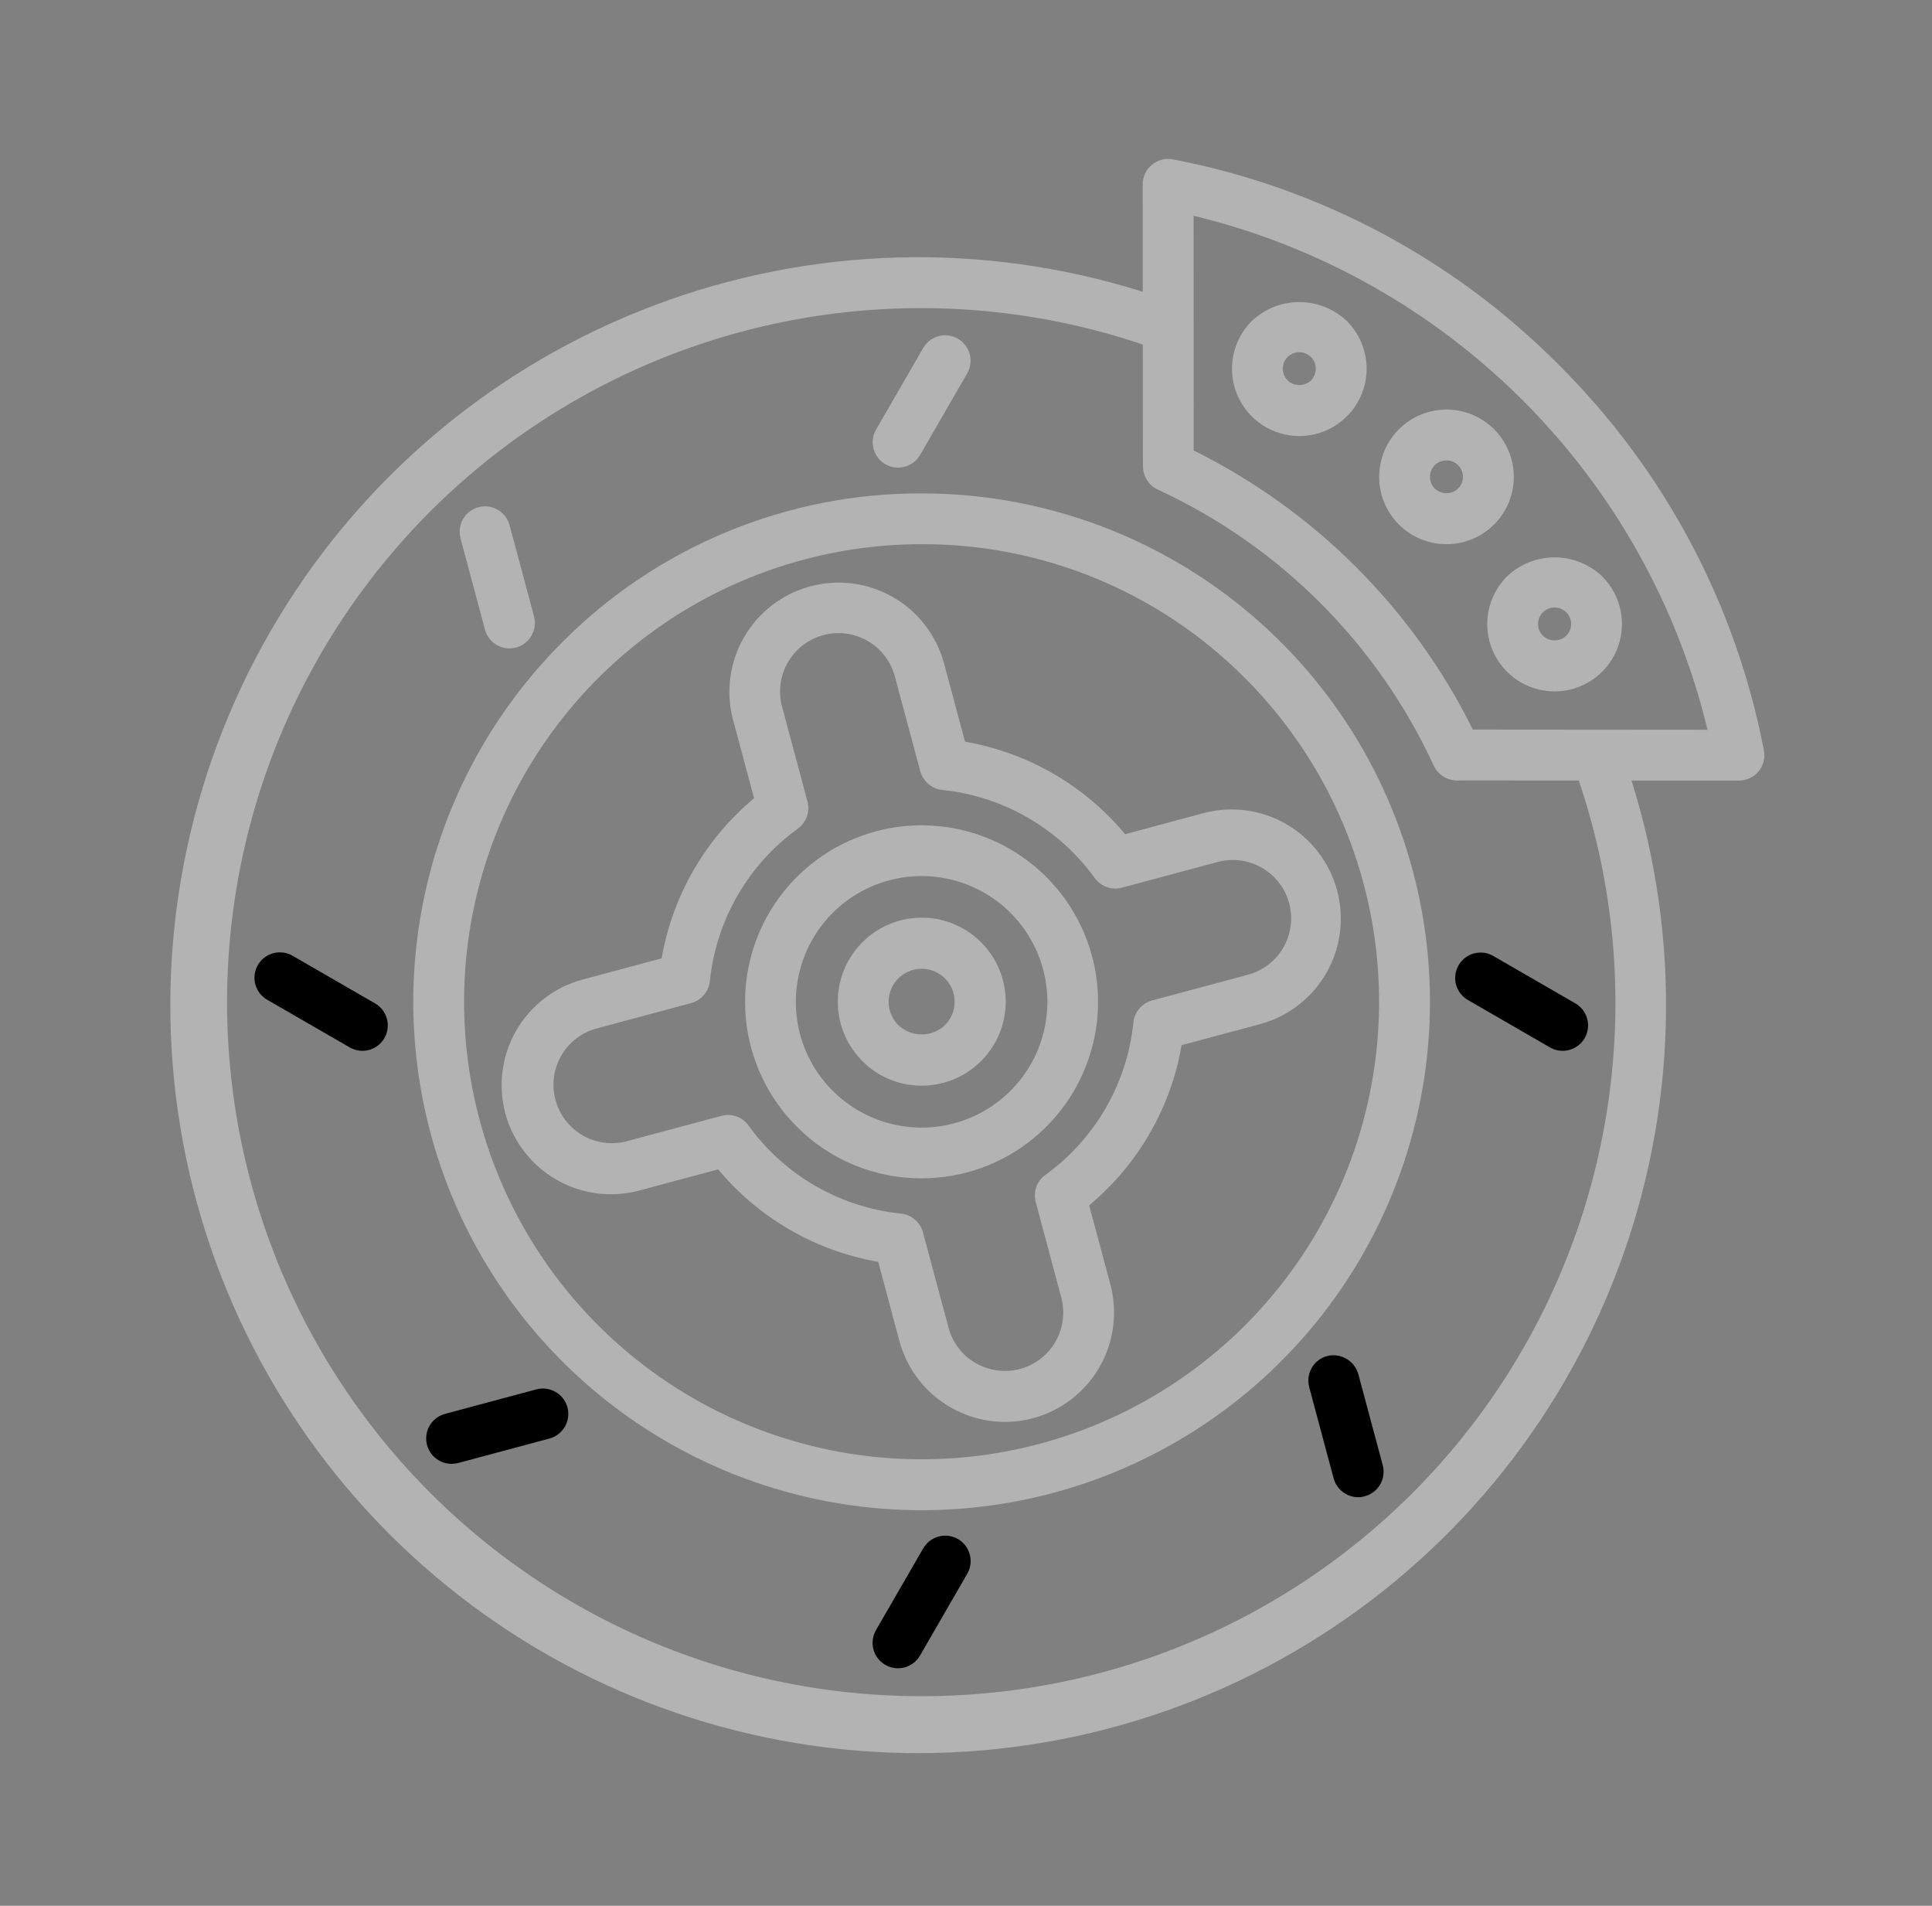 <svg width="73" height="72" viewBox="0 0 73 72" fill="none" xmlns="http://www.w3.org/2000/svg">
<rect x="0" y="0" width="73" height="72" fill="#808080" stroke="none"/>
<path d="M21.241 24.266C18.099 27.408 16.144 31.542 15.708 35.965C15.273 40.387 16.384 44.824 18.853 48.519C21.322 52.213 24.995 54.938 29.248 56.228C33.5 57.518 38.069 57.293 42.174 55.593C46.279 53.892 49.668 50.82 51.763 46.901C53.858 42.982 54.529 38.458 53.662 34.099C52.794 29.741 50.443 25.818 47.008 22.999C43.573 20.18 39.266 18.64 34.823 18.64C32.299 18.632 29.799 19.126 27.468 20.092C25.137 21.057 23.02 22.476 21.241 24.266ZM47.045 25.622C49.873 28.45 51.633 32.171 52.025 36.151C52.417 40.131 51.417 44.124 49.195 47.449C46.973 50.775 43.666 53.227 39.839 54.387C36.012 55.548 31.901 55.346 28.206 53.815C24.511 52.285 21.462 49.52 19.576 45.993C17.691 42.466 17.087 38.395 17.868 34.472C18.648 30.55 20.765 27.019 23.856 24.482C26.948 21.945 30.823 20.559 34.823 20.559C37.094 20.552 39.344 20.997 41.442 21.866C43.54 22.735 45.444 24.012 47.045 25.622Z" fill="white" fill-opacity="0.4"/>
<path d="M19.093 42.062C19.378 43.118 20.071 44.018 21.018 44.565C21.965 45.111 23.091 45.26 24.148 44.979L27.136 44.178C28.673 46.023 30.817 47.261 33.183 47.67L33.983 50.659C34.219 51.536 34.738 52.311 35.458 52.864C36.179 53.417 37.061 53.717 37.97 53.719C38.33 53.719 38.689 53.671 39.036 53.577C40.093 53.293 40.993 52.601 41.541 51.654C42.088 50.706 42.236 49.581 41.955 48.523L41.154 45.538C43.001 43.999 44.239 41.853 44.647 39.485L47.636 38.685C48.685 38.395 49.578 37.701 50.118 36.756C50.659 35.811 50.804 34.691 50.522 33.639C50.24 32.587 49.554 31.689 48.613 31.141C47.672 30.593 46.553 30.439 45.499 30.713L42.513 31.515C40.975 29.669 38.831 28.431 36.464 28.021L35.662 25.035C35.372 23.986 34.679 23.095 33.734 22.555C32.789 22.014 31.669 21.869 30.618 22.151C29.567 22.433 28.67 23.118 28.122 24.058C27.574 24.998 27.419 26.117 27.692 27.171L28.492 30.158C26.647 31.695 25.409 33.839 25 36.206L22.011 37.007C20.955 37.292 20.054 37.984 19.507 38.931C18.96 39.879 18.811 41.005 19.093 42.062ZM30.142 31.309C30.301 31.195 30.421 31.035 30.487 30.851C30.552 30.667 30.561 30.467 30.51 30.278L29.544 26.675C29.4 26.112 29.483 25.514 29.776 25.012C30.069 24.51 30.549 24.144 31.11 23.994C31.672 23.843 32.27 23.921 32.775 24.209C33.279 24.497 33.65 24.973 33.806 25.533L34.772 29.136C34.823 29.325 34.93 29.493 35.079 29.619C35.228 29.745 35.411 29.824 35.605 29.844C36.745 29.962 37.846 30.319 38.837 30.892C39.829 31.464 40.689 32.24 41.36 33.167C41.474 33.326 41.633 33.447 41.817 33.512C42.001 33.578 42.201 33.586 42.39 33.536L45.996 32.569C46.277 32.492 46.57 32.471 46.858 32.507C47.147 32.544 47.425 32.637 47.677 32.782C47.93 32.927 48.151 33.12 48.328 33.35C48.506 33.581 48.636 33.844 48.711 34.125C48.786 34.406 48.805 34.699 48.766 34.987C48.728 35.275 48.633 35.553 48.486 35.804C48.34 36.056 48.145 36.276 47.913 36.452C47.682 36.627 47.418 36.755 47.136 36.829L43.533 37.796C43.344 37.847 43.175 37.954 43.049 38.103C42.922 38.252 42.844 38.436 42.825 38.631C42.708 39.77 42.351 40.871 41.779 41.862C41.206 42.854 40.431 43.713 39.503 44.384C39.343 44.497 39.222 44.657 39.157 44.841C39.091 45.025 39.083 45.225 39.135 45.413L40.1 49.02C40.212 49.441 40.198 49.886 40.057 50.299C39.917 50.712 39.657 51.073 39.311 51.339C38.965 51.604 38.549 51.761 38.114 51.789C37.679 51.818 37.245 51.716 36.867 51.498C36.616 51.354 36.396 51.161 36.22 50.931C36.043 50.702 35.914 50.439 35.84 50.159L34.873 46.555C34.822 46.367 34.715 46.198 34.566 46.072C34.418 45.945 34.234 45.867 34.039 45.848C32.901 45.731 31.799 45.374 30.808 44.802C29.816 44.229 28.957 43.454 28.286 42.526C28.173 42.365 28.014 42.244 27.829 42.178C27.645 42.112 27.444 42.105 27.255 42.157L23.65 43.123C23.089 43.263 22.496 43.176 21.998 42.883C21.5 42.589 21.137 42.111 20.988 41.553C20.838 40.995 20.914 40.4 21.199 39.897C21.484 39.394 21.954 39.023 22.51 38.863L26.114 37.896C26.302 37.845 26.471 37.738 26.598 37.589C26.724 37.441 26.802 37.257 26.823 37.063C26.94 35.924 27.296 34.823 27.868 33.832C28.44 32.84 29.215 31.981 30.142 31.309Z" fill="white" fill-opacity="0.4"/>
<path d="M34.823 44.517C36.366 44.517 37.861 43.982 39.053 43.002C40.245 42.023 41.061 40.661 41.362 39.148C41.663 37.635 41.429 36.064 40.702 34.704C39.974 33.343 38.798 32.277 37.372 31.687C35.947 31.097 34.361 31.019 32.885 31.467C31.408 31.915 30.133 32.861 29.276 34.143C28.419 35.426 28.033 36.966 28.184 38.502C28.335 40.037 29.014 41.472 30.105 42.563C30.723 43.185 31.458 43.678 32.268 44.013C33.078 44.348 33.946 44.52 34.823 44.517ZM30.071 37.847C30.072 36.747 30.453 35.682 31.151 34.833C31.849 33.983 32.82 33.402 33.898 33.188C34.976 32.974 36.096 33.14 37.065 33.659C38.034 34.178 38.794 35.016 39.214 36.032C39.634 37.048 39.689 38.178 39.369 39.23C39.05 40.282 38.375 41.191 37.461 41.801C36.547 42.411 35.449 42.685 34.355 42.577C33.261 42.469 32.238 41.984 31.461 41.207C31.019 40.766 30.668 40.243 30.43 39.666C30.191 39.089 30.069 38.471 30.071 37.847Z" fill="white" fill-opacity="0.4"/>
<path d="M34.823 41.016C35.557 41.017 36.269 40.763 36.837 40.298C37.406 39.833 37.795 39.185 37.939 38.465C38.083 37.745 37.973 36.998 37.628 36.35C37.282 35.702 36.723 35.194 36.045 34.912C35.367 34.63 34.612 34.593 33.909 34.805C33.206 35.018 32.599 35.468 32.191 36.078C31.782 36.688 31.598 37.421 31.67 38.152C31.742 38.883 32.065 39.566 32.584 40.086C32.876 40.382 33.225 40.616 33.61 40.776C33.994 40.935 34.407 41.017 34.823 41.016ZM33.577 37.847C33.577 37.642 33.627 37.44 33.724 37.259C33.82 37.078 33.96 36.923 34.131 36.809C34.301 36.696 34.497 36.625 34.701 36.605C34.905 36.585 35.111 36.616 35.301 36.694C35.49 36.773 35.657 36.897 35.788 37.055C35.918 37.214 36.007 37.402 36.047 37.603C36.087 37.804 36.076 38.012 36.017 38.208C35.957 38.405 35.85 38.583 35.705 38.728C35.467 38.954 35.151 39.08 34.824 39.08C34.495 39.08 34.18 38.954 33.942 38.728C33.826 38.613 33.734 38.475 33.671 38.324C33.608 38.173 33.576 38.011 33.577 37.847Z" fill="white" fill-opacity="0.4"/>
<path d="M58.892 13.777C54.925 9.783 49.845 7.08 44.317 6.02C44.178 5.993 44.035 5.998 43.898 6.033C43.761 6.068 43.634 6.133 43.525 6.223C43.416 6.313 43.328 6.426 43.268 6.553C43.208 6.681 43.177 6.821 43.177 6.962L43.179 11.022C37.146 9.122 30.65 9.302 24.731 11.532C18.812 13.761 13.813 17.913 10.533 23.32C7.252 28.729 5.881 35.081 6.639 41.36C7.397 47.639 10.239 53.483 14.712 57.956C19.184 62.428 25.028 65.271 31.307 66.029C37.587 66.787 43.939 65.416 49.347 62.136C54.755 58.856 58.906 53.857 61.136 47.938C63.366 42.019 63.546 35.523 61.647 29.49H65.707C65.848 29.49 65.988 29.459 66.116 29.399C66.244 29.339 66.357 29.252 66.447 29.142C66.537 29.034 66.602 28.906 66.637 28.769C66.672 28.632 66.676 28.489 66.649 28.35C65.587 22.823 62.884 17.744 58.892 13.777ZM55.652 27.563C53.383 22.99 49.678 19.286 45.103 17.019L45.1 8.151C49.81 9.288 54.115 11.703 57.541 15.129C60.967 18.555 63.381 22.86 64.519 27.57L55.652 27.563ZM43.184 17.164L43.187 17.634C43.19 17.815 43.244 17.992 43.343 18.145C43.442 18.297 43.582 18.419 43.746 18.496C48.353 20.622 52.05 24.321 54.175 28.929C54.252 29.095 54.376 29.236 54.53 29.334C54.685 29.433 54.864 29.485 55.047 29.486L55.508 29.484L59.654 29.487C60.989 33.43 61.366 37.634 60.752 41.751C60.138 45.868 58.552 49.78 56.124 53.162C53.697 56.544 50.498 59.298 46.794 61.197C43.09 63.096 38.986 64.084 34.823 64.08C31.019 64.083 27.261 63.259 23.808 61.664C20.354 60.07 17.289 57.743 14.825 54.846C12.361 51.948 10.557 48.549 9.538 44.885C8.519 41.22 8.31 37.378 8.924 33.624C9.539 29.871 10.962 26.296 13.096 23.148C15.231 19.999 18.024 17.353 21.284 15.392C24.543 13.431 28.189 12.203 31.971 11.793C35.752 11.383 39.578 11.8 43.181 13.016L43.184 17.164Z" fill="white" fill-opacity="0.4"/>
<path d="M47.295 12.131C46.939 12.487 46.697 12.94 46.599 13.434C46.501 13.927 46.551 14.439 46.743 14.903C46.936 15.368 47.262 15.766 47.681 16.045C48.099 16.325 48.591 16.474 49.094 16.474C49.597 16.474 50.089 16.325 50.507 16.045C50.925 15.766 51.252 15.368 51.444 14.903C51.637 14.439 51.687 13.927 51.589 13.434C51.491 12.94 51.248 12.487 50.893 12.131C50.408 11.669 49.764 11.412 49.094 11.412C48.424 11.412 47.78 11.669 47.295 12.131ZM49.536 14.371C49.417 14.484 49.258 14.547 49.094 14.547C48.929 14.547 48.771 14.484 48.652 14.371C48.564 14.284 48.505 14.172 48.481 14.051C48.457 13.93 48.469 13.804 48.517 13.69C48.564 13.576 48.645 13.478 48.748 13.41C48.851 13.341 48.971 13.305 49.095 13.305C49.218 13.306 49.339 13.342 49.441 13.411C49.544 13.479 49.623 13.577 49.671 13.691C49.718 13.804 49.73 13.93 49.706 14.051C49.682 14.171 49.623 14.284 49.536 14.371Z" fill="white" fill-opacity="0.4"/>
<path d="M57.199 18.015C57.199 17.427 56.994 16.856 56.621 16.402C56.247 15.947 55.728 15.636 55.151 15.521C54.573 15.406 53.974 15.496 53.455 15.773C52.937 16.051 52.53 16.499 52.305 17.043C52.08 17.587 52.05 18.192 52.221 18.755C52.392 19.318 52.753 19.804 53.242 20.131C53.731 20.458 54.319 20.605 54.904 20.548C55.49 20.49 56.037 20.231 56.453 19.815C56.69 19.579 56.878 19.298 57.006 18.989C57.133 18.68 57.199 18.349 57.199 18.015ZM55.276 18.015C55.277 18.097 55.261 18.178 55.23 18.254C55.198 18.33 55.152 18.399 55.094 18.457C54.975 18.57 54.817 18.633 54.653 18.633C54.489 18.633 54.331 18.57 54.212 18.457C54.125 18.37 54.066 18.259 54.042 18.138C54.018 18.017 54.03 17.891 54.077 17.777C54.124 17.663 54.204 17.566 54.307 17.497C54.409 17.428 54.53 17.392 54.653 17.392C54.735 17.391 54.816 17.407 54.892 17.438C54.968 17.469 55.036 17.516 55.094 17.574C55.152 17.632 55.198 17.701 55.229 17.776C55.261 17.852 55.277 17.933 55.276 18.015Z" fill="white" fill-opacity="0.4"/>
<path d="M60.539 21.776C60.054 21.315 59.41 21.057 58.74 21.057C58.07 21.057 57.426 21.315 56.941 21.776C56.585 22.132 56.342 22.586 56.244 23.079C56.145 23.573 56.196 24.085 56.388 24.55C56.581 25.015 56.907 25.413 57.326 25.692C57.744 25.972 58.236 26.121 58.74 26.121C59.243 26.121 59.735 25.972 60.154 25.692C60.572 25.413 60.898 25.015 61.091 24.55C61.284 24.085 61.334 23.573 61.236 23.079C61.137 22.586 60.895 22.132 60.539 21.776ZM59.182 24.016C59.063 24.13 58.904 24.193 58.74 24.193C58.575 24.193 58.417 24.13 58.297 24.016C58.181 23.899 58.115 23.74 58.115 23.575C58.115 23.409 58.181 23.251 58.297 23.133C58.415 23.016 58.573 22.95 58.739 22.95C58.905 22.95 59.064 23.015 59.181 23.133C59.298 23.25 59.364 23.408 59.364 23.574C59.365 23.74 59.299 23.899 59.182 24.016Z" fill="white" fill-opacity="0.4"/>
<path d="M35.465 12.699C35.344 12.732 35.23 12.788 35.13 12.864C35.03 12.941 34.947 13.037 34.884 13.146L33.097 16.238C32.973 16.458 32.941 16.718 33.008 16.962C33.075 17.205 33.235 17.412 33.454 17.539C33.673 17.665 33.932 17.7 34.177 17.636C34.421 17.572 34.63 17.415 34.76 17.198L36.544 14.108C36.607 13.998 36.648 13.878 36.665 13.753C36.681 13.628 36.673 13.501 36.64 13.379C36.608 13.257 36.551 13.143 36.475 13.043C36.398 12.943 36.302 12.859 36.193 12.796C36.084 12.732 35.964 12.691 35.839 12.674C35.714 12.658 35.587 12.666 35.465 12.699Z" fill="white" fill-opacity="0.4"/>
<path d="M19.247 24.496H19.263C19.343 24.496 19.422 24.485 19.499 24.464C19.745 24.397 19.954 24.236 20.081 24.015C20.208 23.795 20.243 23.533 20.178 23.287L19.254 19.84C19.187 19.594 19.026 19.385 18.805 19.258C18.585 19.131 18.323 19.096 18.077 19.162C17.831 19.228 17.622 19.389 17.495 19.61C17.368 19.831 17.334 20.093 17.4 20.338L18.324 23.784C18.378 23.988 18.498 24.168 18.665 24.296C18.832 24.425 19.037 24.495 19.247 24.496Z" fill="white" fill-opacity="0.4"/>
<path d="M11.081 36.123C10.972 36.055 10.85 36.01 10.723 35.99C10.596 35.97 10.466 35.976 10.341 36.008C10.216 36.039 10.099 36.095 9.996 36.173C9.893 36.25 9.807 36.348 9.743 36.459C9.679 36.571 9.638 36.694 9.622 36.822C9.606 36.95 9.616 37.079 9.652 37.203C9.687 37.327 9.747 37.442 9.828 37.542C9.909 37.642 10.009 37.725 10.123 37.786L13.208 39.566C13.354 39.654 13.522 39.7 13.692 39.699C13.904 39.699 14.109 39.63 14.277 39.501C14.445 39.372 14.565 39.192 14.62 38.988C14.675 38.783 14.66 38.567 14.579 38.372C14.498 38.176 14.355 38.013 14.172 37.908L11.081 36.123Z" fill="black"/>
<path d="M20.265 52.49L16.815 53.415C16.59 53.476 16.394 53.616 16.265 53.809C16.135 54.003 16.081 54.237 16.111 54.468C16.142 54.699 16.255 54.911 16.43 55.065C16.606 55.218 16.831 55.303 17.064 55.303C17.148 55.302 17.232 55.292 17.314 55.271L20.762 54.346C21.008 54.28 21.218 54.119 21.345 53.898C21.472 53.677 21.507 53.415 21.441 53.169C21.374 52.923 21.213 52.713 20.992 52.586C20.772 52.459 20.511 52.424 20.265 52.49Z" fill="black"/>
<path d="M34.885 58.494L33.099 61.584C33.036 61.694 32.995 61.814 32.979 61.939C32.962 62.064 32.97 62.191 33.003 62.313C33.035 62.435 33.091 62.549 33.168 62.65C33.245 62.75 33.34 62.834 33.45 62.897C33.559 62.96 33.679 63.001 33.804 63.018C33.929 63.034 34.056 63.026 34.178 62.994C34.3 62.961 34.414 62.905 34.515 62.828C34.615 62.752 34.699 62.656 34.762 62.547L36.546 59.457C36.674 59.236 36.709 58.974 36.643 58.728C36.578 58.483 36.417 58.273 36.197 58.145C35.977 58.017 35.715 57.982 35.469 58.048C35.223 58.114 35.013 58.274 34.885 58.494Z" fill="black"/>
<path d="M50.145 51.229C49.9 51.296 49.691 51.456 49.564 51.676C49.437 51.896 49.402 52.158 49.467 52.403L50.391 55.85C50.446 56.055 50.567 56.235 50.735 56.364C50.902 56.493 51.108 56.563 51.319 56.564C51.402 56.564 51.484 56.552 51.563 56.529C51.685 56.497 51.799 56.441 51.9 56.365C52 56.288 52.085 56.193 52.148 56.084C52.212 55.975 52.253 55.854 52.27 55.729C52.287 55.604 52.279 55.477 52.247 55.355L51.322 51.908C51.252 51.664 51.09 51.457 50.87 51.331C50.651 51.204 50.391 51.168 50.145 51.229Z" fill="black"/>
<path d="M58.566 39.572C58.787 39.699 59.05 39.733 59.295 39.666C59.541 39.599 59.751 39.438 59.878 39.217C60.005 38.996 60.038 38.734 59.972 38.488C59.906 38.242 59.744 38.033 59.523 37.906L56.433 36.122C56.324 36.057 56.203 36.014 56.077 35.996C55.951 35.979 55.823 35.986 55.7 36.018C55.577 36.05 55.462 36.107 55.361 36.184C55.26 36.261 55.175 36.357 55.111 36.467C55.048 36.577 55.007 36.699 54.991 36.825C54.974 36.951 54.983 37.079 55.017 37.201C55.051 37.324 55.108 37.438 55.187 37.538C55.265 37.639 55.362 37.722 55.473 37.784L58.566 39.572Z" fill="black"/>
</svg>
